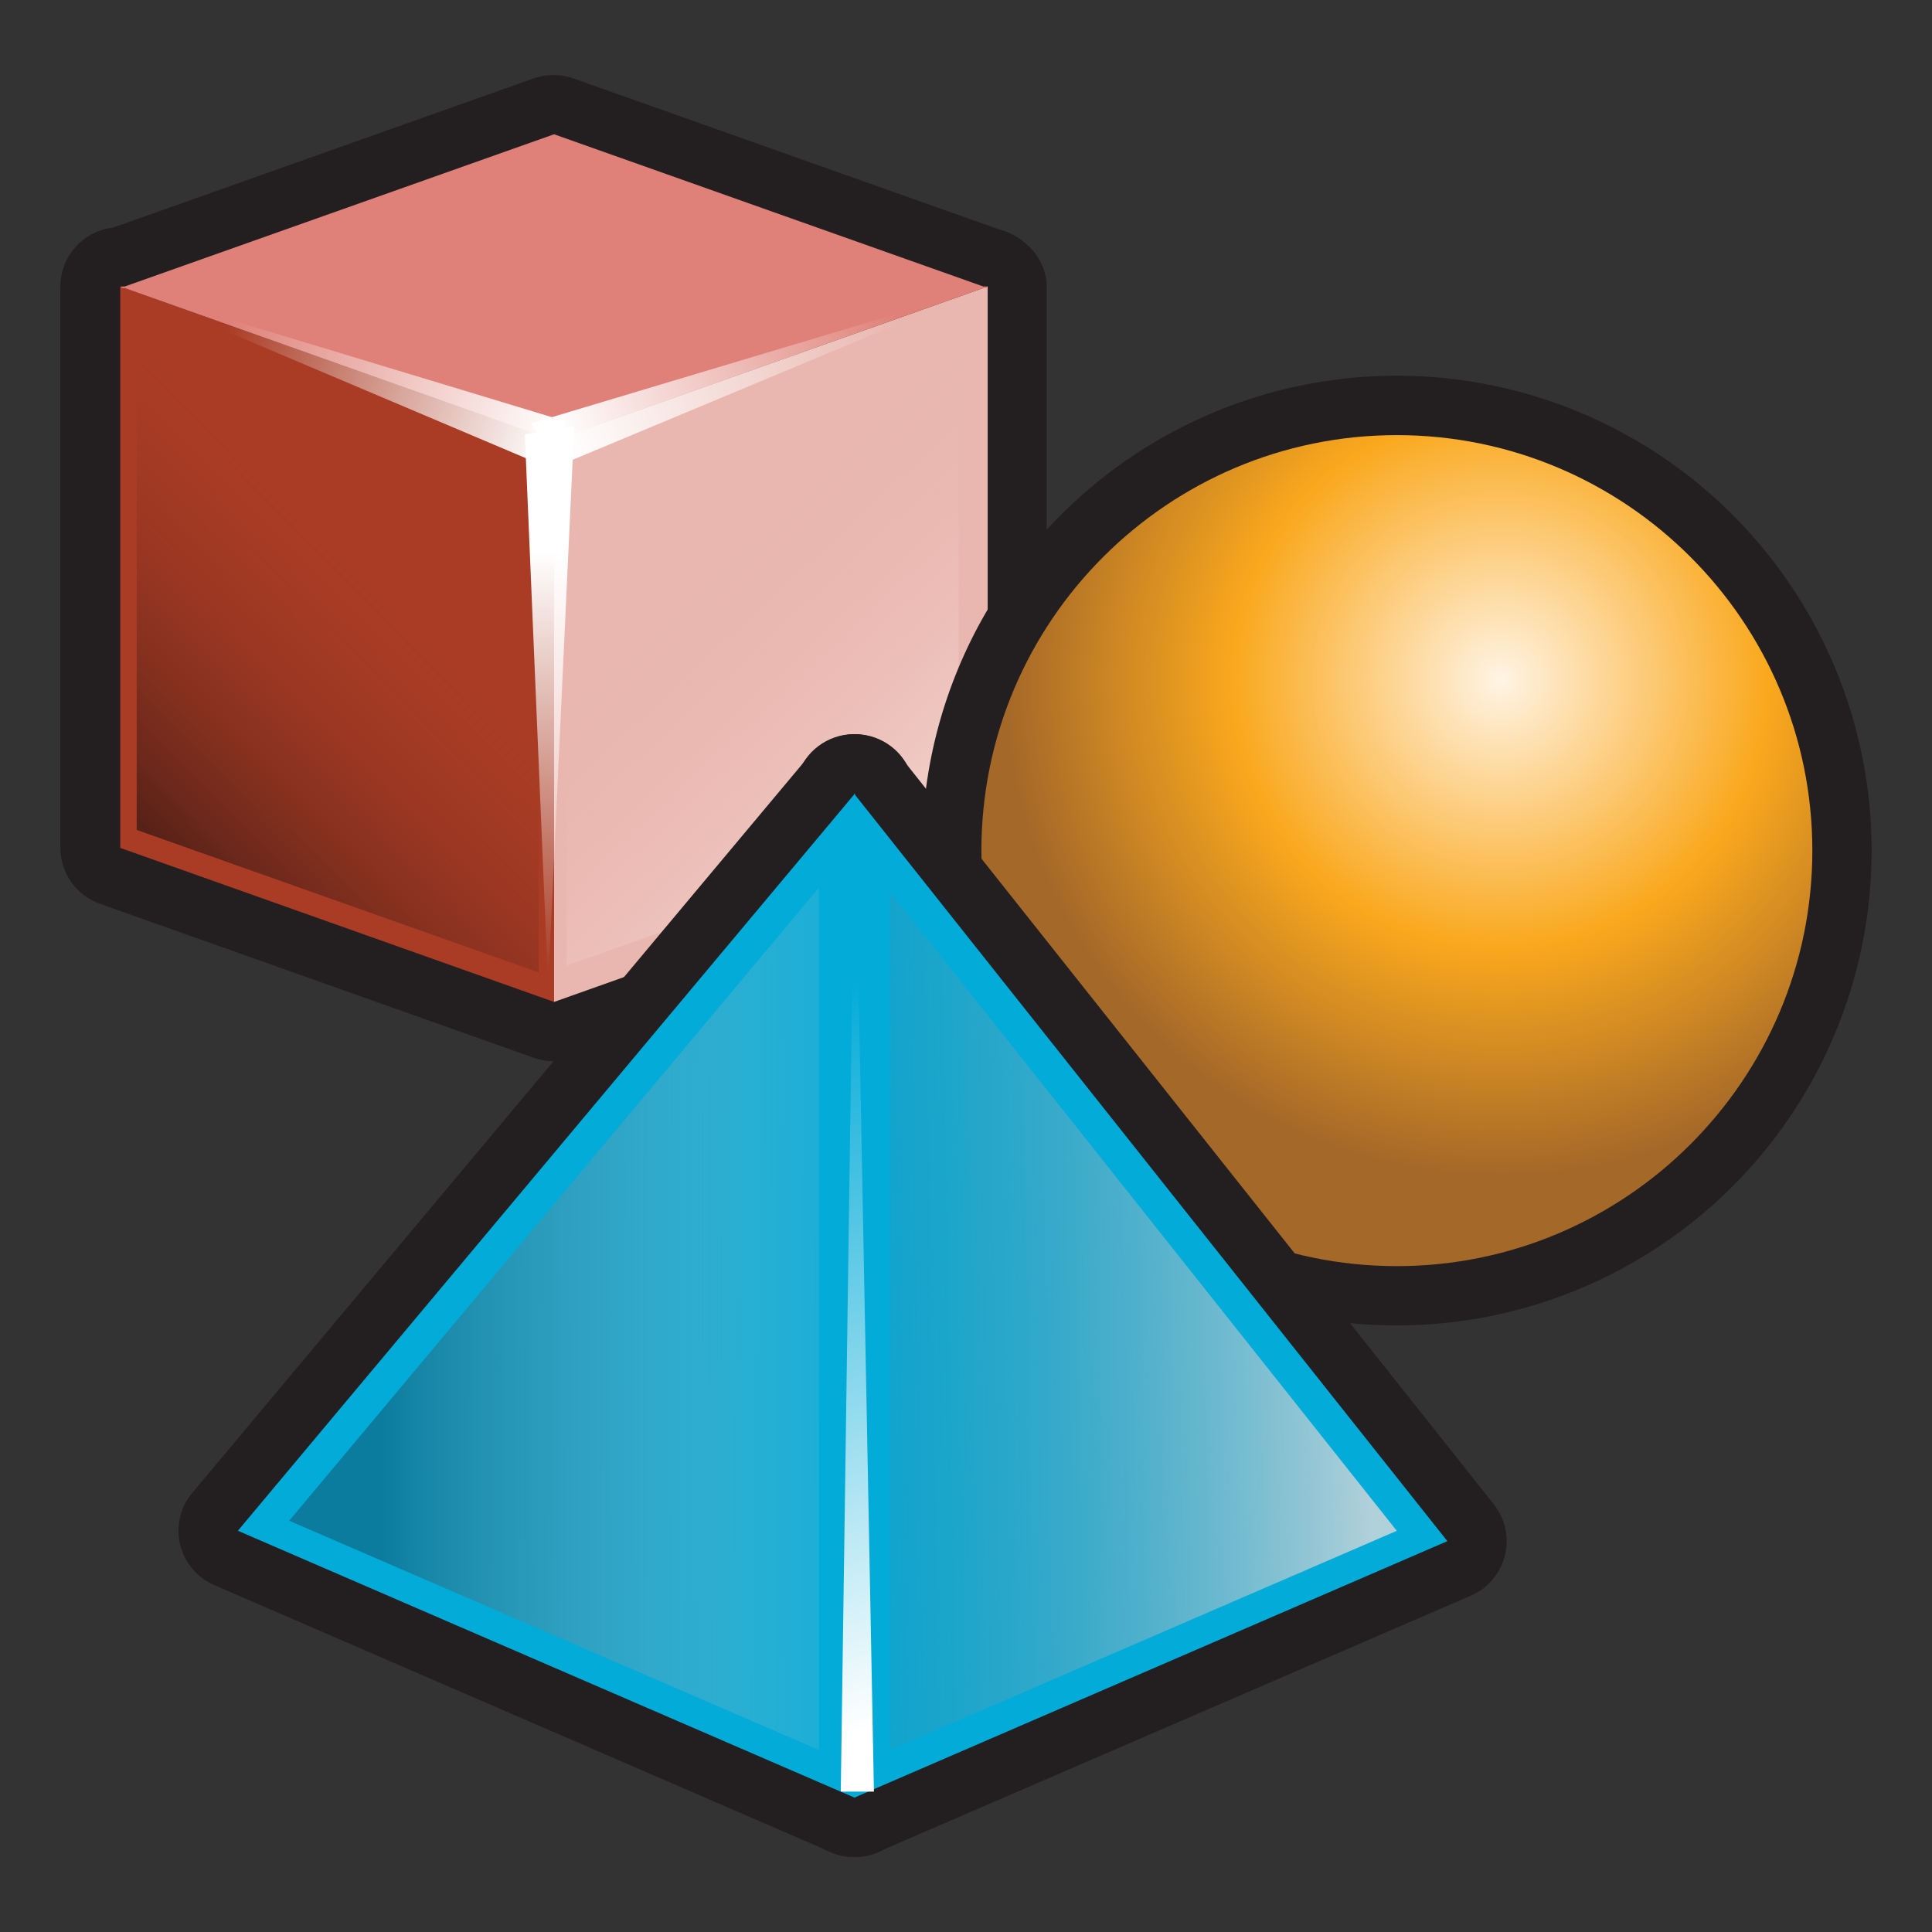 <?xml version="1.0" encoding="utf-8"?>
<!-- Generator: Adobe Illustrator 14.0.0, SVG Export Plug-In . SVG Version: 6.00 Build 43363)  -->
<!DOCTYPE svg PUBLIC "-//W3C//DTD SVG 1.1//EN" "http://www.w3.org/Graphics/SVG/1.1/DTD/svg11.dtd">
<svg version="1.1" id="Layer_1" xmlns="http://www.w3.org/2000/svg" xmlns:xlink="http://www.w3.org/1999/xlink" x="0px" y="0px"
	 width="32px" height="32px" viewBox="0 0 32 32" enable-background="new 0 0 32 32" xml:space="preserve">
<rect x="0" y="0" width="32" height="32" fill="#333333" stroke="none"/>
<g>
	<path id="path6086_5_" fill="#231F20" d="M9.167,17.577c-0.112,0-0.225-0.02-0.33-0.058l-7.183-2.55C1.263,14.83,1,14.459,1,14.044
		V4.745C1,4.241,1.381,3.826,1.87,3.771l6.97-2.473c0.105-0.037,0.215-0.056,0.328-0.056c0.111,0,0.224,0.02,0.327,0.056L16.55,3.8
		c0.431,0.115,0.786,0.495,0.786,0.945v9.299c0,0.417-0.262,0.788-0.654,0.926l-7.187,2.55C9.389,17.558,9.278,17.577,9.167,17.577
		L9.167,17.577z"/>
	<polygon id="polygon5202_10_" fill="#AA3C25" points="1.992,4.745 9.177,7.294 9.177,16.595 1.992,14.044 	"/>
	<polygon id="polygon5204_10_" fill="#E9B7AF" points="16.359,4.745 9.177,7.294 9.177,16.595 16.359,14.044 	"/>
	<polygon id="polygon5206_10_" fill="#DF8178" points="16.286,4.745 9.177,2.224 2.067,4.745 1.992,4.745 2.026,4.758 1.992,4.772 
		2.067,4.772 9.177,7.294 16.286,4.772 16.359,4.772 16.325,4.758 16.359,4.745 	"/>
	
		<linearGradient id="polygon6538_1_" gradientUnits="userSpaceOnUse" x1="1362.429" y1="1751.082" x2="1371.07" y2="1742.52" gradientTransform="matrix(0.577 0 0 0.577 -784.7 -996.244)">
		<stop  offset="0" style="stop-color:#3A1813"/>
		<stop  offset="1" style="stop-color:#AA3C25;stop-opacity:0"/>
	</linearGradient>
	<polygon id="polygon6538_8_" fill="url(#polygon6538_1_)" points="2.264,5.126 8.924,7.489 8.924,16.107 2.264,13.746 	"/>
	
		<linearGradient id="polygon6548_1_" gradientUnits="userSpaceOnUse" x1="1436.906" y1="1822.28" x2="1427.085" y2="1811.707" gradientTransform="matrix(0.563 0 0 0.563 -791.727 -1010.247)">
		<stop  offset="0" style="stop-color:#FDF0ED"/>
		<stop  offset="1" style="stop-color:#E9B7AF;stop-opacity:0"/>
	</linearGradient>
	<polygon id="polygon6548_8_" fill="url(#polygon6548_1_)" points="15.878,5.287 9.384,7.588 9.384,15.993 15.878,13.69 	"/>
	
		<linearGradient id="path6572_1_" gradientUnits="userSpaceOnUse" x1="-2960.455" y1="-2656.488" x2="-2971.636" y2="-2656.516" gradientTransform="matrix(0 -0.623 -0.623 0 -1644.825 -1835.234)">
		<stop  offset="0" style="stop-color:#FFFFFF"/>
		<stop  offset="1" style="stop-color:#FFFFFF;stop-opacity:0"/>
	</linearGradient>
	<path id="path6572_10_" fill="url(#path6572_1_)" d="M8.693,7.194l0.389,9.226H9.075l0.436-9.355L8.693,7.194L8.693,7.194z"/>
	
		<linearGradient id="path6582_1_" gradientUnits="userSpaceOnUse" x1="-1240.547" y1="1968.842" x2="-1250.073" y2="1968.837" gradientTransform="matrix(-0.586 0.211 0.211 0.586 -1132.844 -883.978)">
		<stop  offset="0" style="stop-color:#FFFFFF"/>
		<stop  offset="1" style="stop-color:#FFFFFF;stop-opacity:0"/>
	</linearGradient>
	<path id="path6582_14_" fill="url(#path6582_1_)" d="M9.201,7.734l7.16-2.989l-7.56,2.266L9.201,7.734z"/>
	
		<linearGradient id="path6586_1_" gradientUnits="userSpaceOnUse" x1="1973.809" y1="809.697" x2="1964.642" y2="809.689" gradientTransform="matrix(0.586 0.211 -0.211 0.586 -976.544 -884.008)">
		<stop  offset="0" style="stop-color:#FFFFFF"/>
		<stop  offset="1" style="stop-color:#FFFFFF;stop-opacity:0"/>
	</linearGradient>
	<path id="path6586_10_" fill="url(#path6586_1_)" d="M8.977,7.702L1.993,4.745l7.385,2.236L8.977,7.702z"/>
	<circle fill="#231F20" cx="23.135" cy="14.088" r="7.865"/>
	
		<radialGradient id="SVGID_1_" cx="306.394" cy="-383.102" r="8.215" gradientTransform="matrix(1 0 0 -1 -281.54 -371.84)" gradientUnits="userSpaceOnUse">
		<stop  offset="0.006" style="stop-color:#FFF3E2"/>
		<stop  offset="0.539" style="stop-color:#FAA81D"/>
		<stop  offset="1" style="stop-color:#A46829"/>
	</radialGradient>
	<path fill="url(#SVGID_1_)" d="M23.135,20.971c-3.795,0-6.88-3.088-6.88-6.883c0-3.793,3.085-6.881,6.88-6.881
		s6.883,3.087,6.883,6.881C30.018,17.883,26.93,20.971,23.135,20.971L23.135,20.971z"/>
	<path fill="#231F20" d="M14.145,30.759c-0.189,0-0.377-0.054-0.541-0.161c-0.277-0.184-0.443-0.491-0.443-0.82V13.144
		c0-0.418,0.266-0.791,0.661-0.929c0.105-0.037,0.216-0.055,0.323-0.055c0.294,0,0.579,0.132,0.769,0.371l9.828,12.385
		c0.189,0.239,0.26,0.552,0.182,0.851c-0.072,0.296-0.281,0.541-0.564,0.663l-9.825,4.248
		C14.409,30.731,14.277,30.759,14.145,30.759L14.145,30.759z"/>
	<path fill="#231F20" d="M14.16,30.759c-0.132,0-0.264-0.027-0.389-0.078L3.549,26.254c-0.286-0.123-0.493-0.371-0.566-0.674
		c-0.071-0.302,0.003-0.622,0.204-0.856l10.221-12.212c0.19-0.227,0.469-0.352,0.754-0.352c0.112,0,0.226,0.02,0.336,0.059
		c0.389,0.142,0.648,0.51,0.648,0.925v16.634c0,0.332-0.166,0.642-0.443,0.82C14.538,30.705,14.35,30.759,14.16,30.759L14.16,30.759
		z"/>
	<polygon fill="#02ABD8" points="14.16,13.144 3.94,25.354 14.16,29.777 	"/>
	
		<linearGradient id="SVGID_2_" gradientUnits="userSpaceOnUse" x1="296.655" y1="-393.692" x2="287.875" y2="-393.681" gradientTransform="matrix(1 0 0 -1 -281.54 -371.84)">
		<stop  offset="0" style="stop-color:#B0D0DA;stop-opacity:0"/>
		<stop  offset="1" style="stop-color:#0C7C9E"/>
	</linearGradient>
	<polygon fill="url(#SVGID_2_)" points="4.79,25.188 13.565,14.701 13.565,28.986 	"/>
	<polygon fill="#02ABD8" points="14.145,13.144 23.973,25.526 14.145,29.777 	"/>
	
		<linearGradient id="SVGID_3_" gradientUnits="userSpaceOnUse" x1="304.173" y1="-393.577" x2="293.117" y2="-393.775" gradientTransform="matrix(1 0 0 -1 -281.54 -371.84)">
		<stop  offset="0" style="stop-color:#B0D0DA"/>
		<stop  offset="1" style="stop-color:#0C7C9E;stop-opacity:0"/>
	</linearGradient>
	<polygon fill="url(#SVGID_3_)" points="14.738,14.771 23.135,25.355 14.738,28.986 	"/>
	
		<linearGradient id="path6582_2_" gradientUnits="userSpaceOnUse" x1="-298.081" y1="1289.933" x2="-317.007" y2="1289.924" gradientTransform="matrix(0.211 0.586 0.586 -0.211 -676.274 474.639)">
		<stop  offset="0" style="stop-color:#FFFFFF"/>
		<stop  offset="1" style="stop-color:#FFFFFF;stop-opacity:0"/>
	</linearGradient>
	<path id="path6582_13_" fill="url(#path6582_2_)" d="M14.475,29.675L14.16,13.144l-0.234,16.531H14.475z"/>
</g>
</svg>
